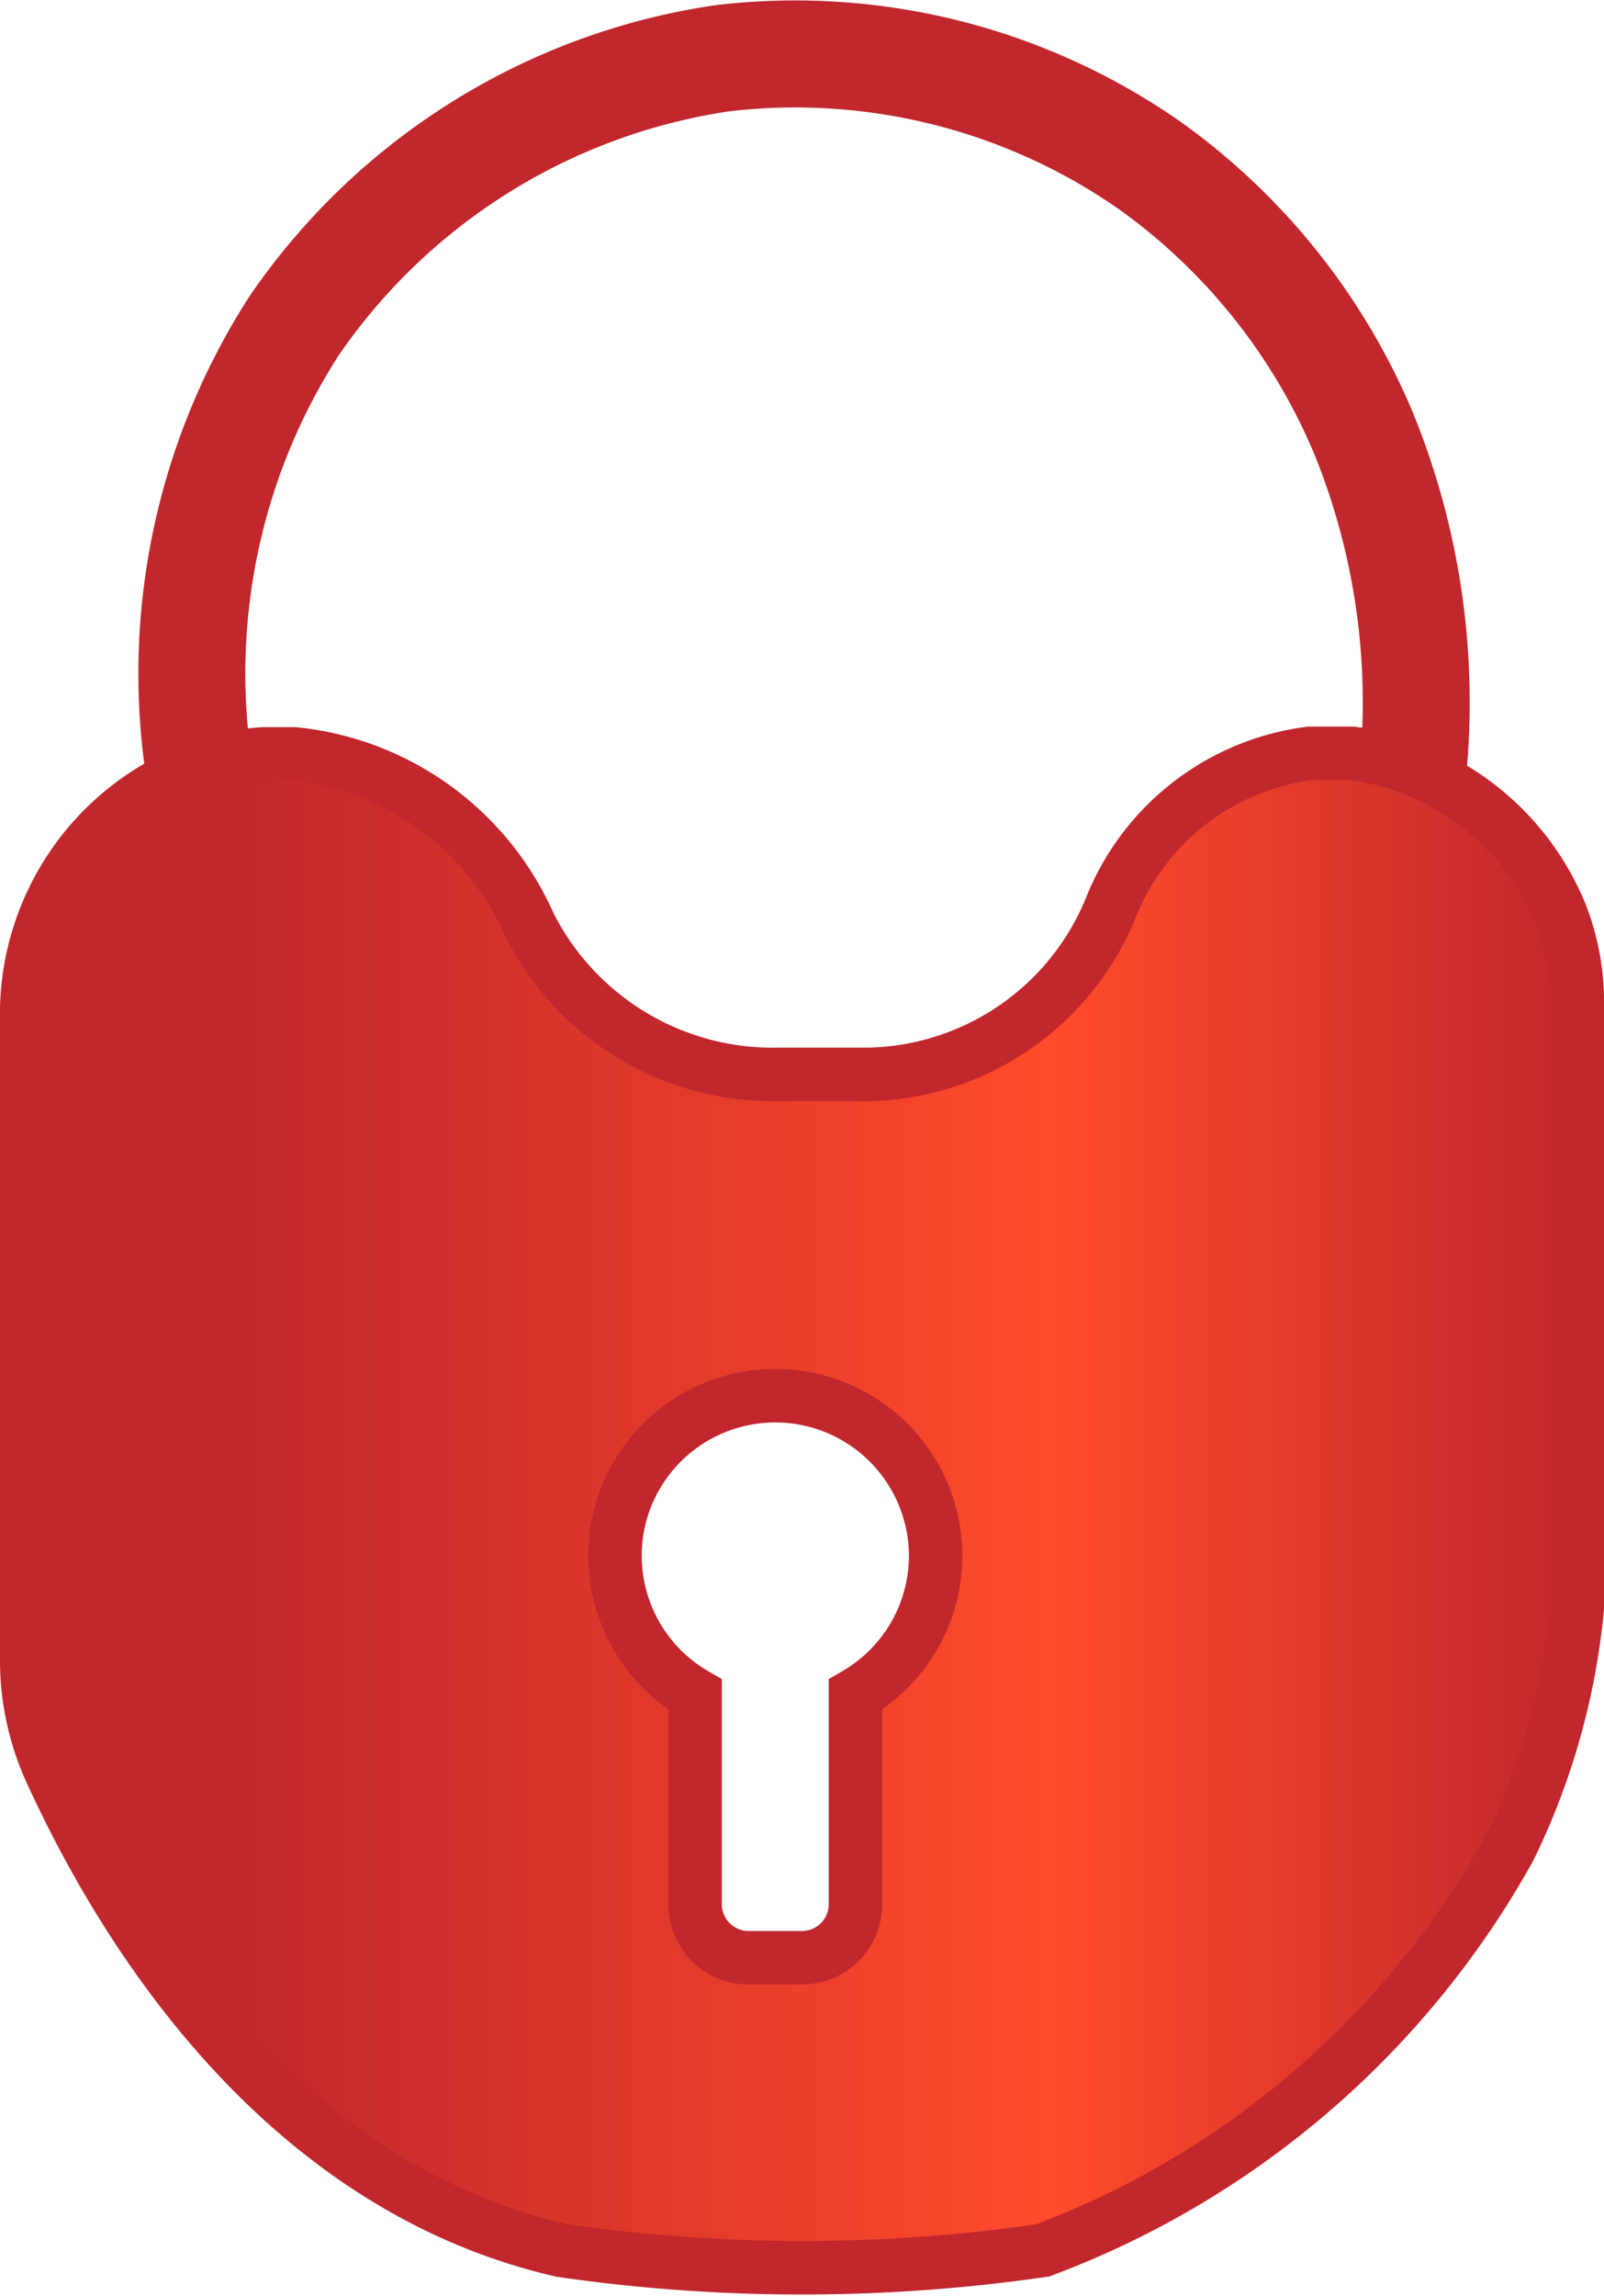 <svg xmlns="http://www.w3.org/2000/svg" xmlns:xlink="http://www.w3.org/1999/xlink" viewBox="0 0 30 42.91"><defs><linearGradient id="Безымянный_градиент_149" x1="0.5" y1="28.25" x2="29.5" y2="28.25" gradientUnits="userSpaceOnUse"><stop offset="0.14" stop-color="#c1272d"/><stop offset="0.66" stop-color="#ff4b29"/><stop offset="1" stop-color="#c1272d"/></linearGradient></defs><g id="Слой_2" data-name="Слой 2"><g id="значки"><path d="M29.19,17.08a4.9,4.9,0,0,0-3.9-3H24.5a4.64,4.64,0,0,0-3.71,2.85,5,5,0,0,1-4.54,3.15H14.56A5.1,5.1,0,0,1,9.9,17.28a5.4,5.4,0,0,0-4.4-3.19H4.93a4.48,4.48,0,0,0-.89.15A4.91,4.91,0,0,0,.5,19.06v12a5,5,0,0,0,.43,2c1.1,2.42,4,7.72,9.57,9a31.38,31.38,0,0,0,9,0,16.67,16.67,0,0,0,8.73-7.51,13,13,0,0,0,1.27-4.49V18.83A4.52,4.52,0,0,0,29.19,17.08ZM16,31.67v3.92a1,1,0,0,1-1,1H14a1,1,0,0,1-1-1V31.67a3,3,0,0,1-1.45-3.13,3,3,0,0,1,5.95.55A3,3,0,0,1,16,31.67Z" stroke="#c1272d" stroke-miterlimit="10" fill="url(#Безымянный_градиент_149)"/><path d="M3.7,14.22A12,12,0,0,1,5.5,6.09a11.79,11.79,0,0,1,8-5,11.59,11.59,0,0,1,8,2,11.73,11.73,0,0,1,4,5,13.32,13.32,0,0,1,.93,6.28" fill="none" stroke="#c1272d" stroke-miterlimit="10" stroke-width="2"/></g></g></svg>